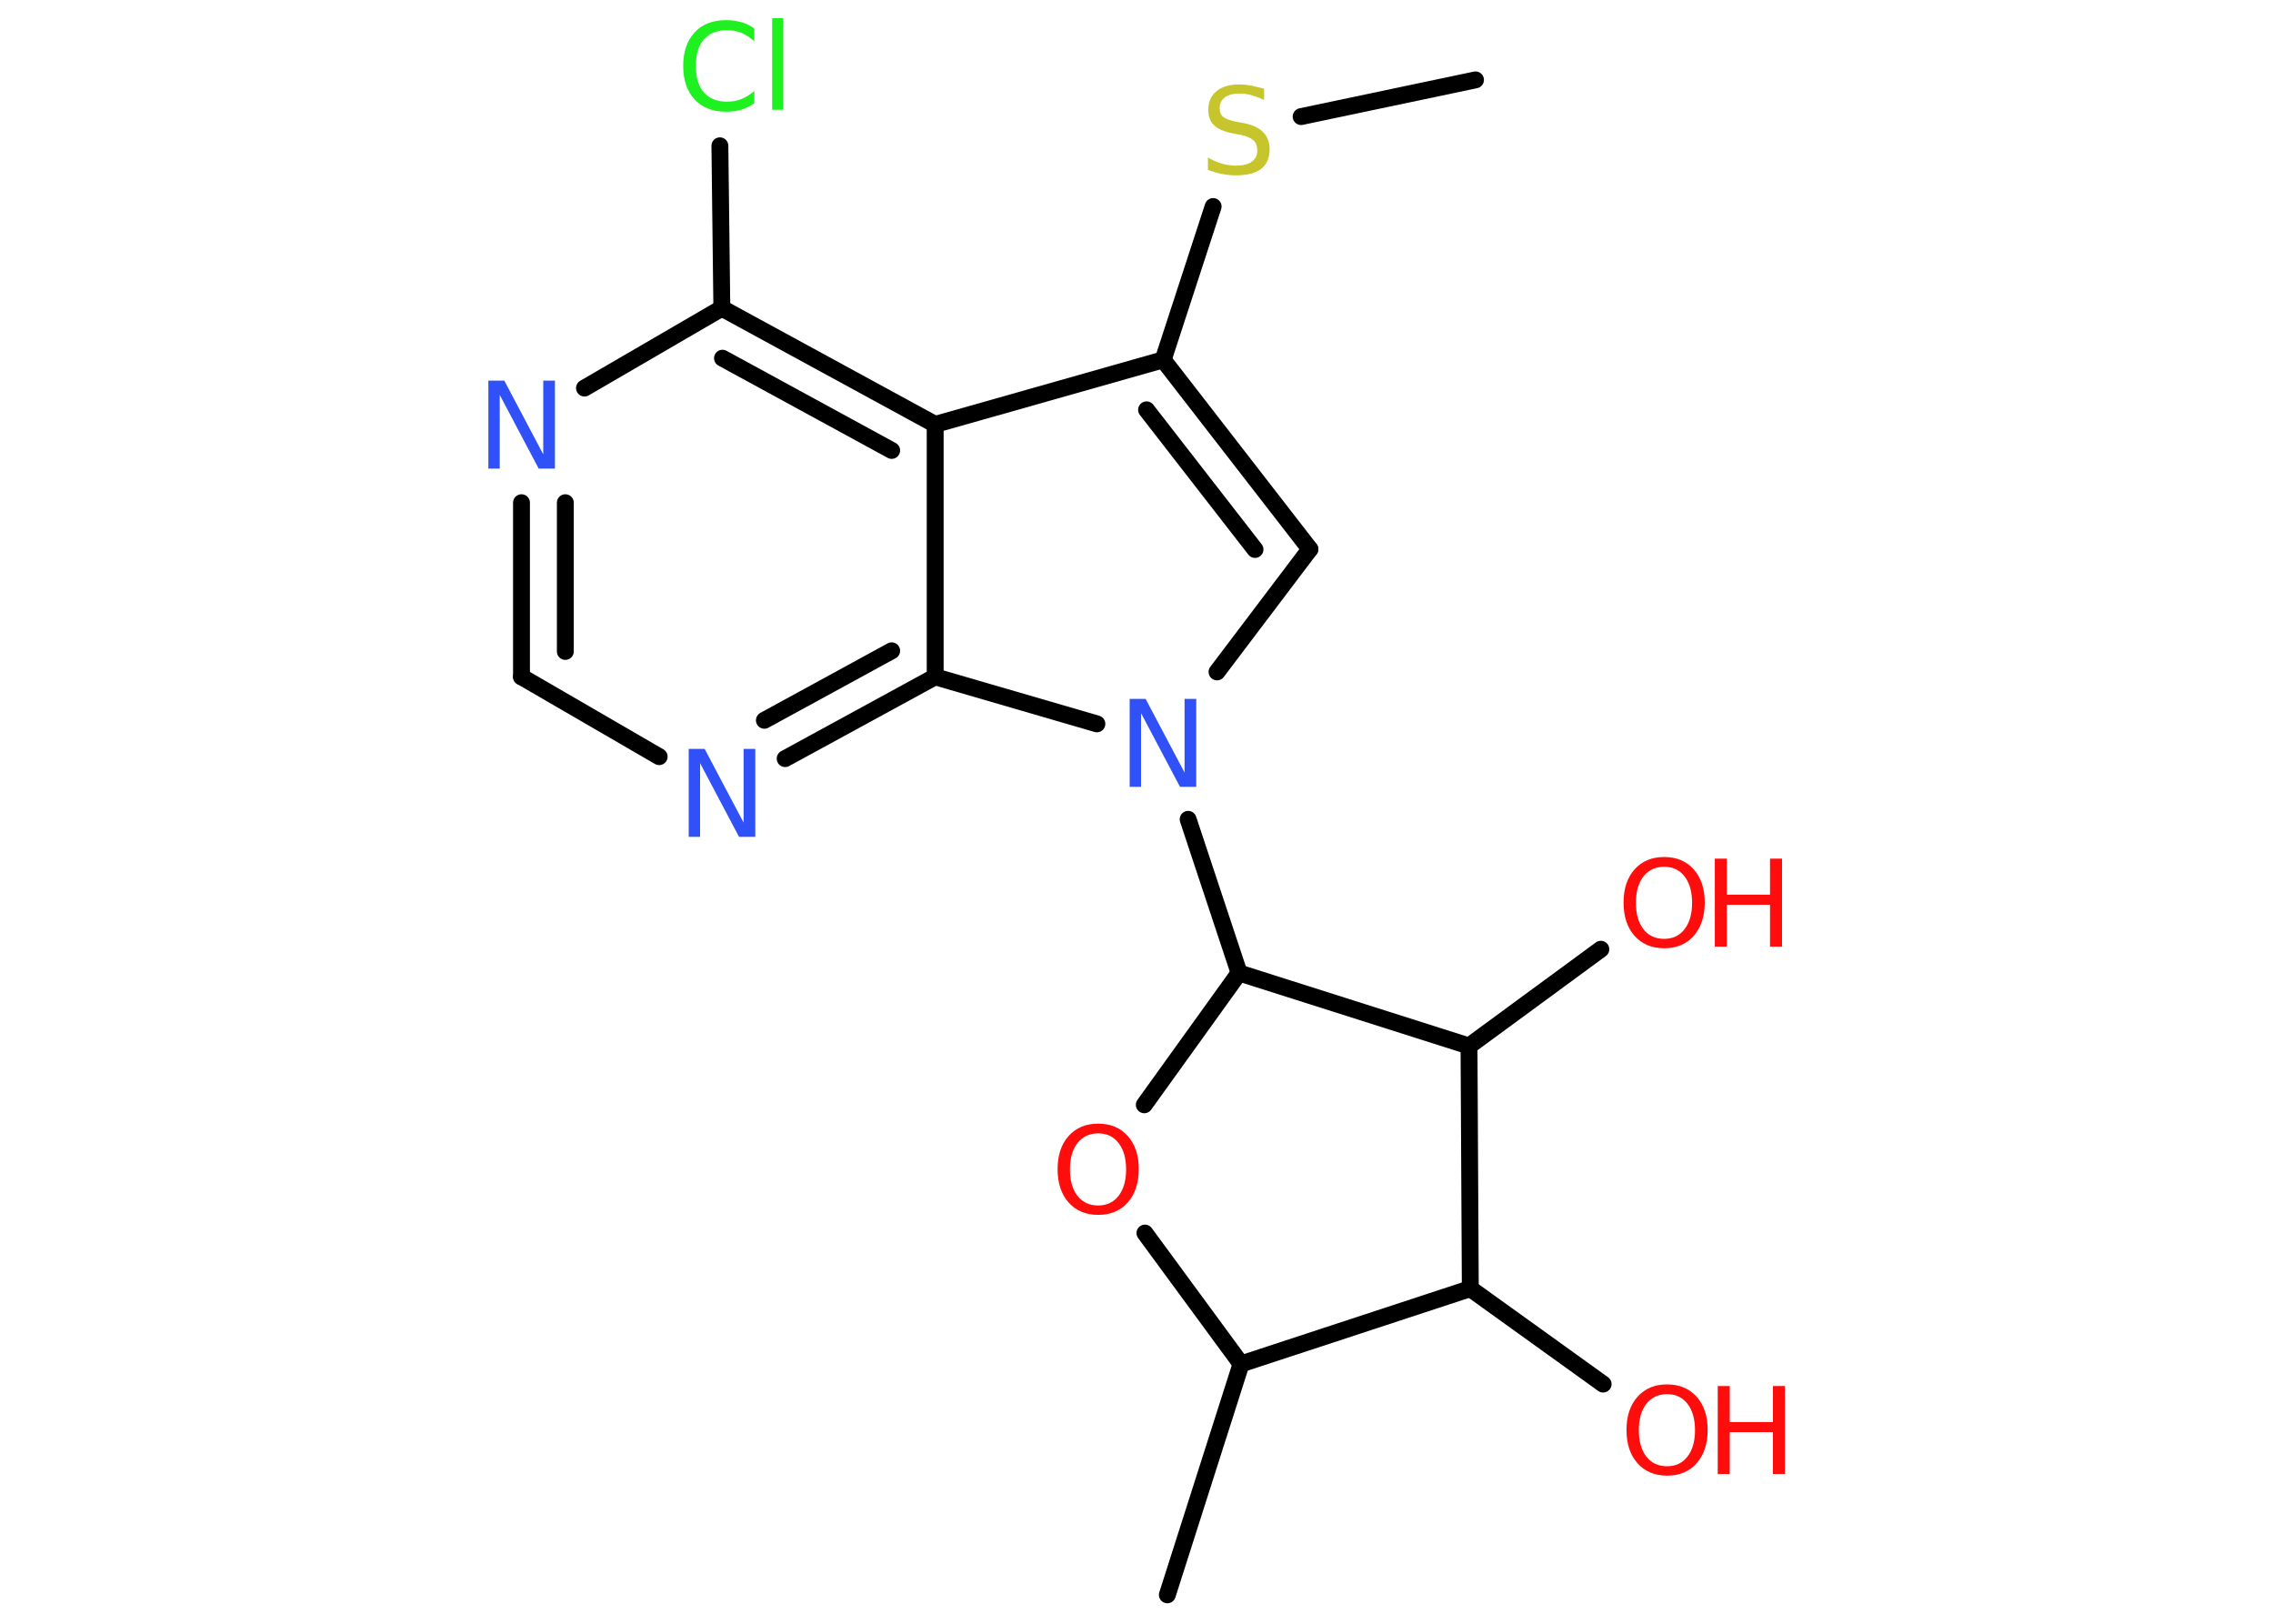 <?xml version='1.0' encoding='UTF-8'?>
<!DOCTYPE svg PUBLIC "-//W3C//DTD SVG 1.1//EN" "http://www.w3.org/Graphics/SVG/1.1/DTD/svg11.dtd">
<svg version='1.2' xmlns='http://www.w3.org/2000/svg' xmlns:xlink='http://www.w3.org/1999/xlink' width='70.0mm' height='50.0mm' viewBox='0 0 70.0 50.0'>
  <desc>Generated by the Chemistry Development Kit (http://github.com/cdk)</desc>
  <g stroke-linecap='round' stroke-linejoin='round' stroke='#000000' stroke-width='.52' fill='#FF0D0D'>
    <rect x='.0' y='.0' width='70.0' height='50.0' fill='#FFFFFF' stroke='none'/>
    <g id='mol1' class='mol'>
      <line id='mol1bnd1' class='bond' x1='45.44' y1='2.46' x2='40.07' y2='3.59'/>
      <line id='mol1bnd2' class='bond' x1='37.36' y1='6.36' x2='35.82' y2='11.08'/>
      <g id='mol1bnd3' class='bond'>
        <line x1='40.34' y1='16.91' x2='35.82' y2='11.08'/>
        <line x1='38.65' y1='16.92' x2='35.31' y2='12.62'/>
      </g>
      <line id='mol1bnd4' class='bond' x1='40.34' y1='16.91' x2='37.48' y2='20.69'/>
      <line id='mol1bnd5' class='bond' x1='36.59' y1='25.23' x2='38.16' y2='29.96'/>
      <line id='mol1bnd6' class='bond' x1='38.16' y1='29.96' x2='35.24' y2='34.02'/>
      <line id='mol1bnd7' class='bond' x1='35.26' y1='37.97' x2='38.22' y2='42.0'/>
      <line id='mol1bnd8' class='bond' x1='38.22' y1='42.0' x2='35.95' y2='49.11'/>
      <line id='mol1bnd9' class='bond' x1='38.22' y1='42.0' x2='45.28' y2='39.68'/>
      <line id='mol1bnd10' class='bond' x1='45.28' y1='39.68' x2='49.37' y2='42.62'/>
      <line id='mol1bnd11' class='bond' x1='45.28' y1='39.68' x2='45.24' y2='32.21'/>
      <line id='mol1bnd12' class='bond' x1='38.16' y1='29.96' x2='45.24' y2='32.21'/>
      <line id='mol1bnd13' class='bond' x1='45.24' y1='32.21' x2='49.3' y2='29.23'/>
      <line id='mol1bnd14' class='bond' x1='33.78' y1='22.29' x2='28.8' y2='20.84'/>
      <g id='mol1bnd15' class='bond'>
        <line x1='24.18' y1='23.36' x2='28.8' y2='20.84'/>
        <line x1='23.54' y1='22.18' x2='27.46' y2='20.04'/>
      </g>
      <line id='mol1bnd16' class='bond' x1='20.3' y1='23.3' x2='16.06' y2='20.84'/>
      <g id='mol1bnd17' class='bond'>
        <line x1='16.06' y1='15.48' x2='16.06' y2='20.84'/>
        <line x1='17.41' y1='15.48' x2='17.41' y2='20.06'/>
      </g>
      <line id='mol1bnd18' class='bond' x1='18.0' y1='11.95' x2='22.23' y2='9.49'/>
      <line id='mol1bnd19' class='bond' x1='22.23' y1='9.49' x2='22.17' y2='4.49'/>
      <g id='mol1bnd20' class='bond'>
        <line x1='28.8' y1='13.07' x2='22.23' y2='9.49'/>
        <line x1='27.46' y1='13.87' x2='22.25' y2='11.03'/>
      </g>
      <line id='mol1bnd21' class='bond' x1='35.82' y1='11.08' x2='28.8' y2='13.07'/>
      <line id='mol1bnd22' class='bond' x1='28.8' y1='20.84' x2='28.8' y2='13.07'/>
      <path id='mol1atm2' class='atom' d='M38.93 2.72v.36q-.21 -.1 -.39 -.15q-.19 -.05 -.36 -.05q-.3 .0 -.46 .12q-.16 .12 -.16 .33q.0 .18 .11 .27q.11 .09 .41 .15l.22 .04q.41 .08 .6 .28q.2 .2 .2 .53q.0 .39 -.26 .6q-.26 .2 -.78 .2q-.19 .0 -.41 -.04q-.22 -.04 -.45 -.13v-.38q.22 .13 .44 .19q.21 .06 .42 .06q.32 .0 .49 -.12q.17 -.12 .17 -.35q.0 -.2 -.12 -.31q-.12 -.11 -.4 -.17l-.22 -.04q-.41 -.08 -.59 -.25q-.18 -.17 -.18 -.48q.0 -.36 .25 -.57q.25 -.21 .7 -.21q.19 .0 .39 .04q.2 .04 .4 .1z' stroke='none' fill='#C6C62C'/>
      <path id='mol1atm5' class='atom' d='M34.79 21.52h.49l1.2 2.27v-2.27h.36v2.71h-.5l-1.2 -2.27v2.27h-.35v-2.71z' stroke='none' fill='#3050F8'/>
      <path id='mol1atm7' class='atom' d='M33.82 34.9q-.4 .0 -.64 .3q-.23 .3 -.23 .81q.0 .51 .23 .81q.23 .3 .64 .3q.4 .0 .63 -.3q.23 -.3 .23 -.81q.0 -.51 -.23 -.81q-.23 -.3 -.63 -.3zM33.82 34.6q.57 .0 .91 .38q.34 .38 .34 1.02q.0 .64 -.34 1.03q-.34 .38 -.91 .38q-.57 .0 -.91 -.38q-.34 -.38 -.34 -1.03q.0 -.64 .34 -1.02q.34 -.38 .91 -.38z' stroke='none'/>
      <g id='mol1atm11' class='atom'>
        <path d='M51.34 42.93q-.4 .0 -.64 .3q-.23 .3 -.23 .81q.0 .51 .23 .81q.23 .3 .64 .3q.4 .0 .63 -.3q.23 -.3 .23 -.81q.0 -.51 -.23 -.81q-.23 -.3 -.63 -.3zM51.34 42.63q.57 .0 .91 .38q.34 .38 .34 1.02q.0 .64 -.34 1.03q-.34 .38 -.91 .38q-.57 .0 -.91 -.38q-.34 -.38 -.34 -1.03q.0 -.64 .34 -1.02q.34 -.38 .91 -.38z' stroke='none'/>
        <path d='M52.9 42.68h.37v1.11h1.33v-1.11h.37v2.71h-.37v-1.29h-1.33v1.29h-.37v-2.71z' stroke='none'/>
      </g>
      <g id='mol1atm13' class='atom'>
        <path d='M51.25 26.69q-.4 .0 -.64 .3q-.23 .3 -.23 .81q.0 .51 .23 .81q.23 .3 .64 .3q.4 .0 .63 -.3q.23 -.3 .23 -.81q.0 -.51 -.23 -.81q-.23 -.3 -.63 -.3zM51.25 26.39q.57 .0 .91 .38q.34 .38 .34 1.02q.0 .64 -.34 1.03q-.34 .38 -.91 .38q-.57 .0 -.91 -.38q-.34 -.38 -.34 -1.03q.0 -.64 .34 -1.02q.34 -.38 .91 -.38z' stroke='none'/>
        <path d='M52.81 26.44h.37v1.11h1.33v-1.11h.37v2.71h-.37v-1.29h-1.33v1.29h-.37v-2.71z' stroke='none'/>
      </g>
      <path id='mol1atm15' class='atom' d='M21.21 23.06h.49l1.2 2.27v-2.27h.36v2.71h-.5l-1.2 -2.27v2.27h-.35v-2.71z' stroke='none' fill='#3050F8'/>
      <path id='mol1atm17' class='atom' d='M15.04 11.72h.49l1.2 2.27v-2.27h.36v2.71h-.5l-1.2 -2.27v2.27h-.35v-2.71z' stroke='none' fill='#3050F8'/>
      <path id='mol1atm19' class='atom' d='M23.23 .88v.39q-.19 -.17 -.4 -.26q-.21 -.08 -.44 -.08q-.46 .0 -.71 .28q-.25 .28 -.25 .82q.0 .54 .25 .82q.25 .28 .71 .28q.24 .0 .44 -.08q.21 -.08 .4 -.25v.38q-.19 .13 -.41 .2q-.21 .06 -.46 .06q-.62 .0 -.97 -.38q-.35 -.38 -.35 -1.03q.0 -.65 .35 -1.03q.35 -.38 .97 -.38q.24 .0 .46 .06q.22 .06 .4 .19zM23.78 .56h.34v2.82h-.34v-2.82z' stroke='none' fill='#1FF01F'/>
    </g>
  </g>
</svg>
